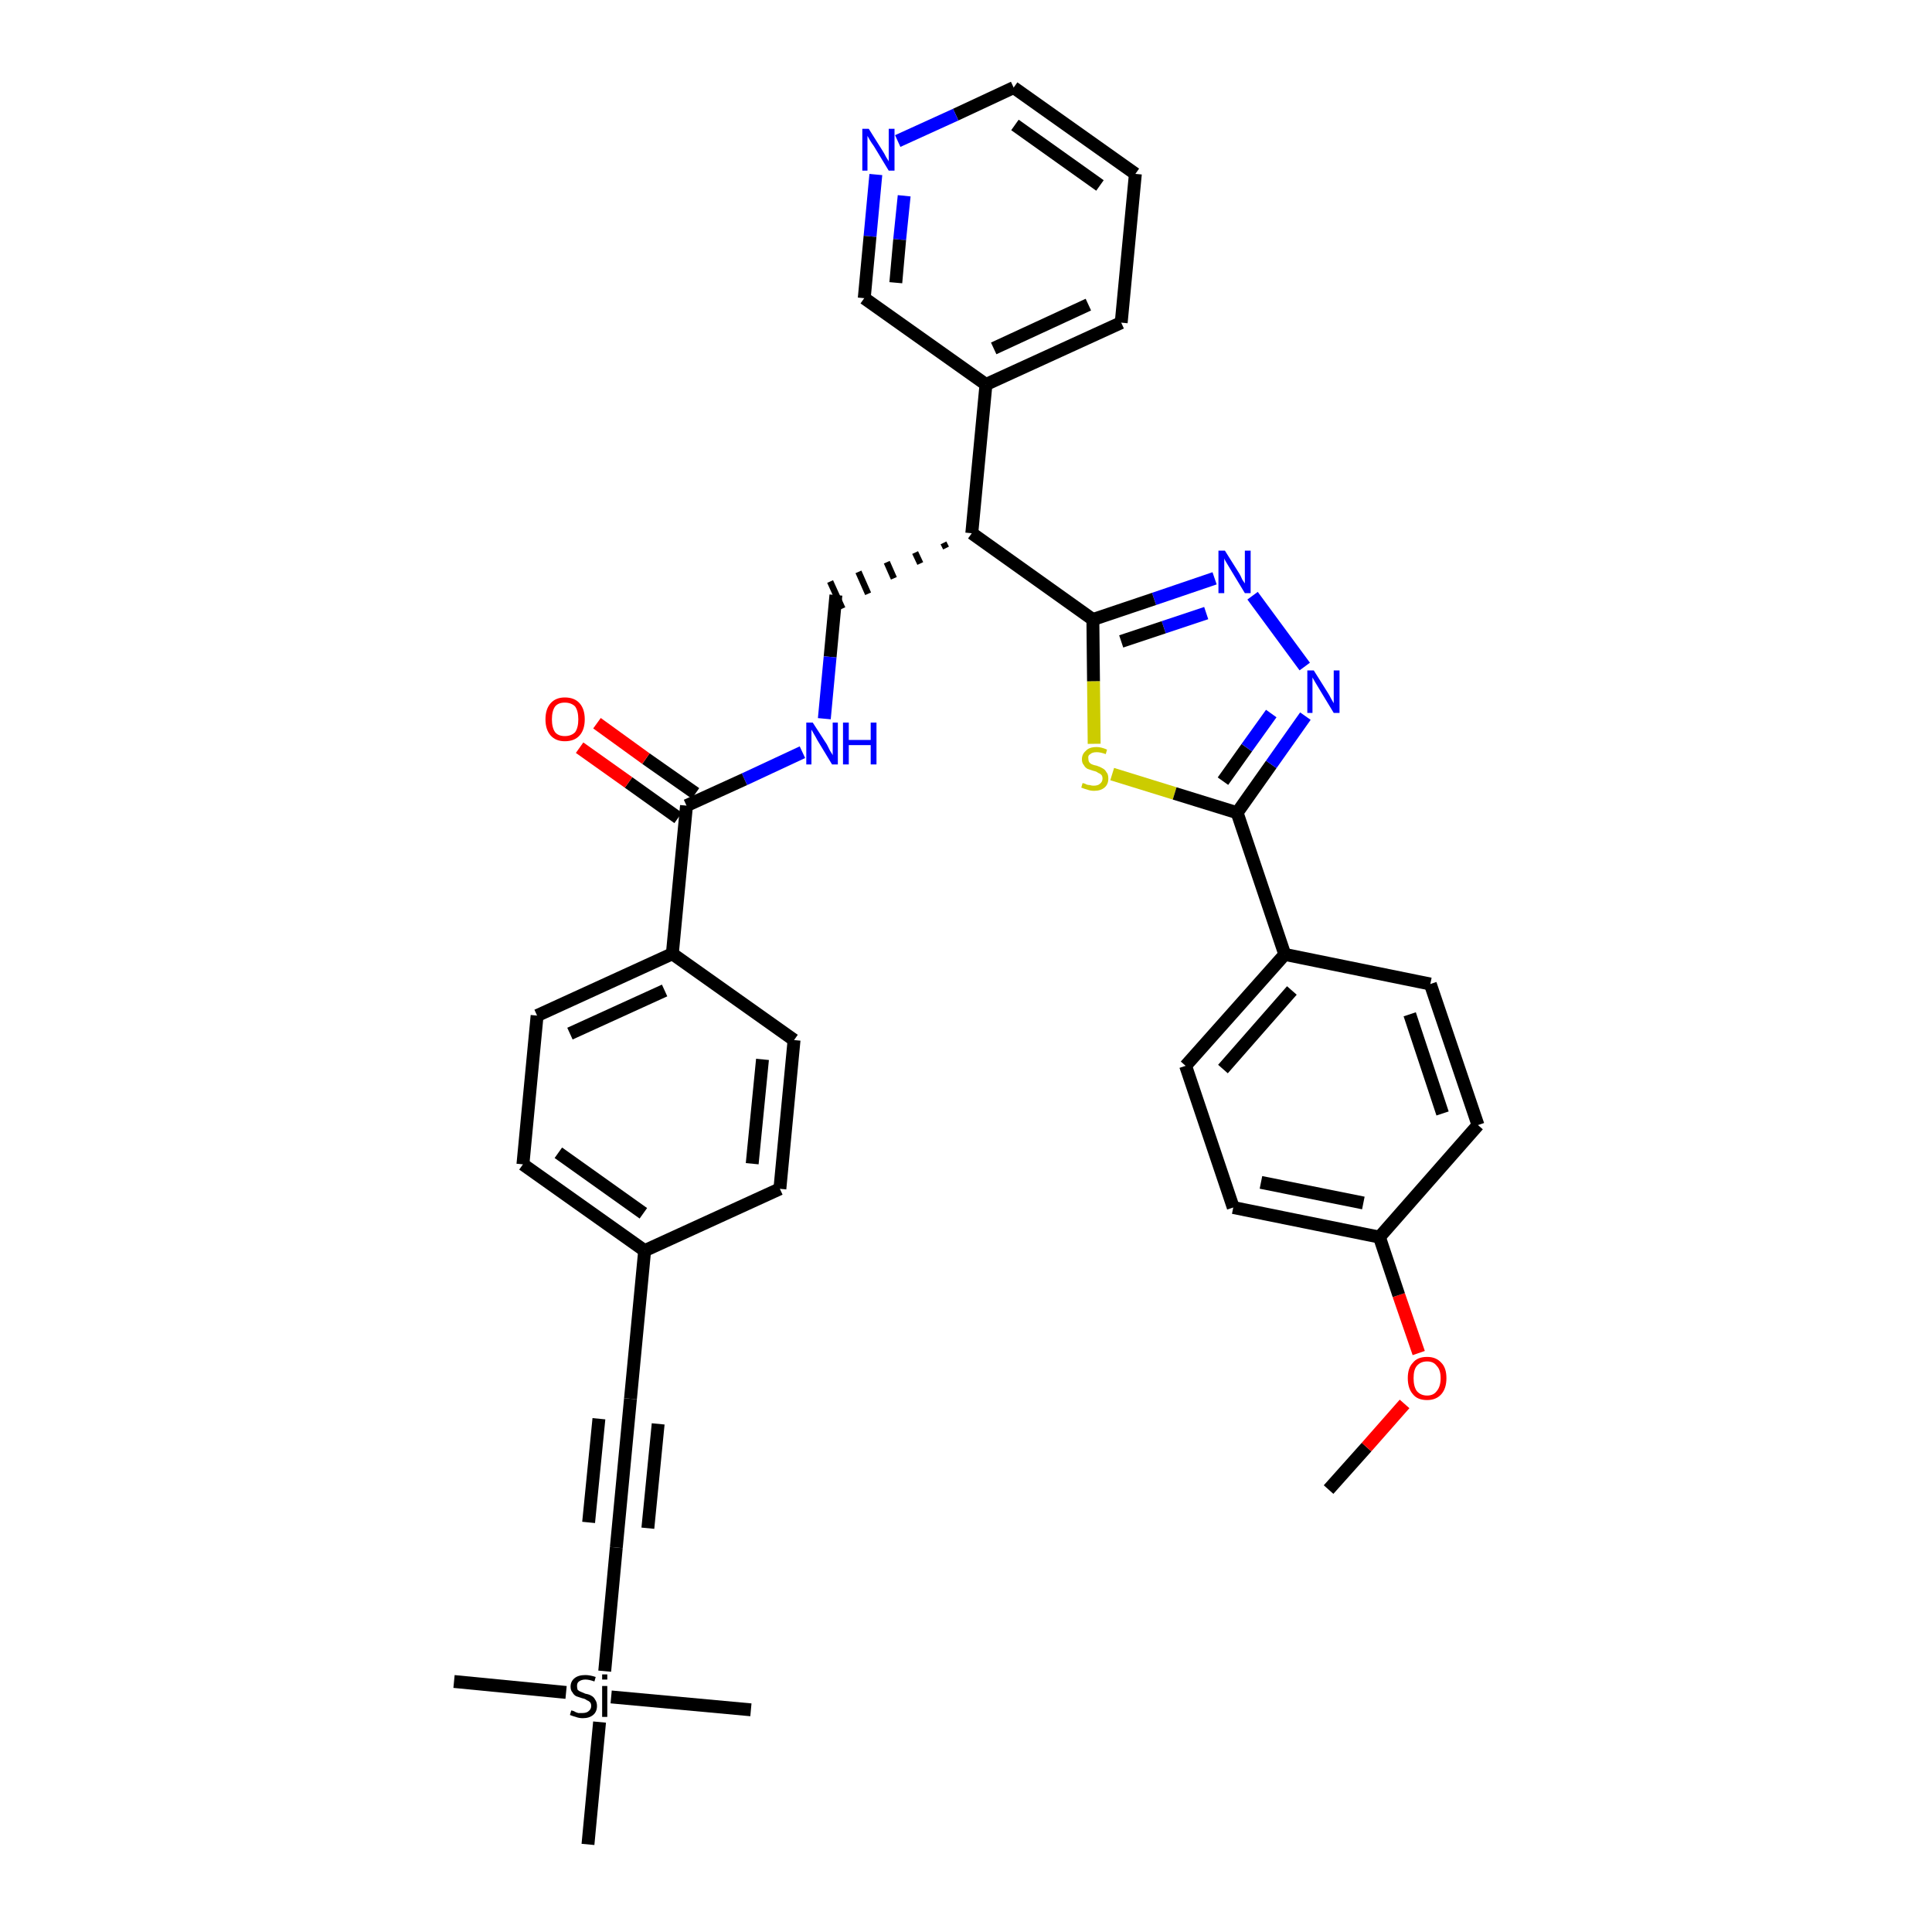 <?xml version='1.0' encoding='iso-8859-1'?>
<svg version='1.1' baseProfile='full'
              xmlns='http://www.w3.org/2000/svg'
                      xmlns:rdkit='http://www.rdkit.org/xml'
                      xmlns:xlink='http://www.w3.org/1999/xlink'
                  xml:space='preserve'
width='300px' height='300px' viewBox='0 0 300 300'>
<!-- END OF HEADER -->
<path class='bond-0 atom-0 atom-1' d='M 206.3,231.3 L 212.2,224.7' style='fill:none;fill-rule:evenodd;stroke:#000000;stroke-width:2.0px;stroke-linecap:butt;stroke-linejoin:miter;stroke-opacity:1' />
<path class='bond-0 atom-0 atom-1' d='M 212.2,224.7 L 218.1,218.0' style='fill:none;fill-rule:evenodd;stroke:#FF0000;stroke-width:2.0px;stroke-linecap:butt;stroke-linejoin:miter;stroke-opacity:1' />
<path class='bond-1 atom-1 atom-2' d='M 220.3,210.1 L 217.2,201.1' style='fill:none;fill-rule:evenodd;stroke:#FF0000;stroke-width:2.0px;stroke-linecap:butt;stroke-linejoin:miter;stroke-opacity:1' />
<path class='bond-1 atom-1 atom-2' d='M 217.2,201.1 L 214.2,192.1' style='fill:none;fill-rule:evenodd;stroke:#000000;stroke-width:2.0px;stroke-linecap:butt;stroke-linejoin:miter;stroke-opacity:1' />
<path class='bond-2 atom-2 atom-3' d='M 214.2,192.1 L 191.5,187.5' style='fill:none;fill-rule:evenodd;stroke:#000000;stroke-width:2.0px;stroke-linecap:butt;stroke-linejoin:miter;stroke-opacity:1' />
<path class='bond-2 atom-2 atom-3' d='M 211.7,186.8 L 195.8,183.6' style='fill:none;fill-rule:evenodd;stroke:#000000;stroke-width:2.0px;stroke-linecap:butt;stroke-linejoin:miter;stroke-opacity:1' />
<path class='bond-35 atom-35 atom-2' d='M 229.5,174.7 L 214.2,192.1' style='fill:none;fill-rule:evenodd;stroke:#000000;stroke-width:2.0px;stroke-linecap:butt;stroke-linejoin:miter;stroke-opacity:1' />
<path class='bond-3 atom-3 atom-4' d='M 191.5,187.5 L 184.1,165.5' style='fill:none;fill-rule:evenodd;stroke:#000000;stroke-width:2.0px;stroke-linecap:butt;stroke-linejoin:miter;stroke-opacity:1' />
<path class='bond-4 atom-4 atom-5' d='M 184.1,165.5 L 199.5,148.2' style='fill:none;fill-rule:evenodd;stroke:#000000;stroke-width:2.0px;stroke-linecap:butt;stroke-linejoin:miter;stroke-opacity:1' />
<path class='bond-4 atom-4 atom-5' d='M 189.9,166.0 L 200.6,153.8' style='fill:none;fill-rule:evenodd;stroke:#000000;stroke-width:2.0px;stroke-linecap:butt;stroke-linejoin:miter;stroke-opacity:1' />
<path class='bond-5 atom-5 atom-6' d='M 199.5,148.2 L 192.1,126.2' style='fill:none;fill-rule:evenodd;stroke:#000000;stroke-width:2.0px;stroke-linecap:butt;stroke-linejoin:miter;stroke-opacity:1' />
<path class='bond-33 atom-5 atom-34' d='M 199.5,148.2 L 222.1,152.8' style='fill:none;fill-rule:evenodd;stroke:#000000;stroke-width:2.0px;stroke-linecap:butt;stroke-linejoin:miter;stroke-opacity:1' />
<path class='bond-6 atom-6 atom-7' d='M 192.1,126.2 L 197.4,118.7' style='fill:none;fill-rule:evenodd;stroke:#000000;stroke-width:2.0px;stroke-linecap:butt;stroke-linejoin:miter;stroke-opacity:1' />
<path class='bond-6 atom-6 atom-7' d='M 197.4,118.7 L 202.7,111.2' style='fill:none;fill-rule:evenodd;stroke:#0000FF;stroke-width:2.0px;stroke-linecap:butt;stroke-linejoin:miter;stroke-opacity:1' />
<path class='bond-6 atom-6 atom-7' d='M 189.9,121.3 L 193.6,116.1' style='fill:none;fill-rule:evenodd;stroke:#000000;stroke-width:2.0px;stroke-linecap:butt;stroke-linejoin:miter;stroke-opacity:1' />
<path class='bond-6 atom-6 atom-7' d='M 193.6,116.1 L 197.4,110.8' style='fill:none;fill-rule:evenodd;stroke:#0000FF;stroke-width:2.0px;stroke-linecap:butt;stroke-linejoin:miter;stroke-opacity:1' />
<path class='bond-36 atom-33 atom-6' d='M 172.7,120.2 L 182.4,123.2' style='fill:none;fill-rule:evenodd;stroke:#CCCC00;stroke-width:2.0px;stroke-linecap:butt;stroke-linejoin:miter;stroke-opacity:1' />
<path class='bond-36 atom-33 atom-6' d='M 182.4,123.2 L 192.1,126.2' style='fill:none;fill-rule:evenodd;stroke:#000000;stroke-width:2.0px;stroke-linecap:butt;stroke-linejoin:miter;stroke-opacity:1' />
<path class='bond-7 atom-7 atom-8' d='M 202.6,103.5 L 194.5,92.5' style='fill:none;fill-rule:evenodd;stroke:#0000FF;stroke-width:2.0px;stroke-linecap:butt;stroke-linejoin:miter;stroke-opacity:1' />
<path class='bond-8 atom-8 atom-9' d='M 188.6,89.8 L 179.2,93.0' style='fill:none;fill-rule:evenodd;stroke:#0000FF;stroke-width:2.0px;stroke-linecap:butt;stroke-linejoin:miter;stroke-opacity:1' />
<path class='bond-8 atom-8 atom-9' d='M 179.2,93.0 L 169.7,96.2' style='fill:none;fill-rule:evenodd;stroke:#000000;stroke-width:2.0px;stroke-linecap:butt;stroke-linejoin:miter;stroke-opacity:1' />
<path class='bond-8 atom-8 atom-9' d='M 187.3,95.2 L 180.7,97.4' style='fill:none;fill-rule:evenodd;stroke:#0000FF;stroke-width:2.0px;stroke-linecap:butt;stroke-linejoin:miter;stroke-opacity:1' />
<path class='bond-8 atom-8 atom-9' d='M 180.7,97.4 L 174.1,99.6' style='fill:none;fill-rule:evenodd;stroke:#000000;stroke-width:2.0px;stroke-linecap:butt;stroke-linejoin:miter;stroke-opacity:1' />
<path class='bond-9 atom-9 atom-10' d='M 169.7,96.2 L 150.9,82.8' style='fill:none;fill-rule:evenodd;stroke:#000000;stroke-width:2.0px;stroke-linecap:butt;stroke-linejoin:miter;stroke-opacity:1' />
<path class='bond-32 atom-9 atom-33' d='M 169.7,96.2 L 169.8,105.8' style='fill:none;fill-rule:evenodd;stroke:#000000;stroke-width:2.0px;stroke-linecap:butt;stroke-linejoin:miter;stroke-opacity:1' />
<path class='bond-32 atom-9 atom-33' d='M 169.8,105.8 L 169.9,115.5' style='fill:none;fill-rule:evenodd;stroke:#CCCC00;stroke-width:2.0px;stroke-linecap:butt;stroke-linejoin:miter;stroke-opacity:1' />
<path class='bond-10 atom-10 atom-11' d='M 146.5,84.3 L 146.9,85.1' style='fill:none;fill-rule:evenodd;stroke:#000000;stroke-width:1.0px;stroke-linecap:butt;stroke-linejoin:miter;stroke-opacity:1' />
<path class='bond-10 atom-10 atom-11' d='M 142.1,85.8 L 142.9,87.5' style='fill:none;fill-rule:evenodd;stroke:#000000;stroke-width:1.0px;stroke-linecap:butt;stroke-linejoin:miter;stroke-opacity:1' />
<path class='bond-10 atom-10 atom-11' d='M 137.7,87.3 L 138.8,89.8' style='fill:none;fill-rule:evenodd;stroke:#000000;stroke-width:1.0px;stroke-linecap:butt;stroke-linejoin:miter;stroke-opacity:1' />
<path class='bond-10 atom-10 atom-11' d='M 133.3,88.8 L 134.8,92.2' style='fill:none;fill-rule:evenodd;stroke:#000000;stroke-width:1.0px;stroke-linecap:butt;stroke-linejoin:miter;stroke-opacity:1' />
<path class='bond-10 atom-10 atom-11' d='M 128.9,90.3 L 130.8,94.5' style='fill:none;fill-rule:evenodd;stroke:#000000;stroke-width:1.0px;stroke-linecap:butt;stroke-linejoin:miter;stroke-opacity:1' />
<path class='bond-26 atom-10 atom-27' d='M 150.9,82.8 L 153.1,59.7' style='fill:none;fill-rule:evenodd;stroke:#000000;stroke-width:2.0px;stroke-linecap:butt;stroke-linejoin:miter;stroke-opacity:1' />
<path class='bond-11 atom-11 atom-12' d='M 129.8,92.4 L 128.9,102.0' style='fill:none;fill-rule:evenodd;stroke:#000000;stroke-width:2.0px;stroke-linecap:butt;stroke-linejoin:miter;stroke-opacity:1' />
<path class='bond-11 atom-11 atom-12' d='M 128.9,102.0 L 128.0,111.6' style='fill:none;fill-rule:evenodd;stroke:#0000FF;stroke-width:2.0px;stroke-linecap:butt;stroke-linejoin:miter;stroke-opacity:1' />
<path class='bond-12 atom-12 atom-13' d='M 124.6,116.8 L 115.6,121.0' style='fill:none;fill-rule:evenodd;stroke:#0000FF;stroke-width:2.0px;stroke-linecap:butt;stroke-linejoin:miter;stroke-opacity:1' />
<path class='bond-12 atom-12 atom-13' d='M 115.6,121.0 L 106.6,125.1' style='fill:none;fill-rule:evenodd;stroke:#000000;stroke-width:2.0px;stroke-linecap:butt;stroke-linejoin:miter;stroke-opacity:1' />
<path class='bond-13 atom-13 atom-14' d='M 108.0,123.2 L 100.3,117.8' style='fill:none;fill-rule:evenodd;stroke:#000000;stroke-width:2.0px;stroke-linecap:butt;stroke-linejoin:miter;stroke-opacity:1' />
<path class='bond-13 atom-13 atom-14' d='M 100.3,117.8 L 92.7,112.3' style='fill:none;fill-rule:evenodd;stroke:#FF0000;stroke-width:2.0px;stroke-linecap:butt;stroke-linejoin:miter;stroke-opacity:1' />
<path class='bond-13 atom-13 atom-14' d='M 105.3,127.0 L 97.6,121.5' style='fill:none;fill-rule:evenodd;stroke:#000000;stroke-width:2.0px;stroke-linecap:butt;stroke-linejoin:miter;stroke-opacity:1' />
<path class='bond-13 atom-13 atom-14' d='M 97.6,121.5 L 90.0,116.1' style='fill:none;fill-rule:evenodd;stroke:#FF0000;stroke-width:2.0px;stroke-linecap:butt;stroke-linejoin:miter;stroke-opacity:1' />
<path class='bond-14 atom-13 atom-15' d='M 106.6,125.1 L 104.4,148.1' style='fill:none;fill-rule:evenodd;stroke:#000000;stroke-width:2.0px;stroke-linecap:butt;stroke-linejoin:miter;stroke-opacity:1' />
<path class='bond-15 atom-15 atom-16' d='M 104.4,148.1 L 83.4,157.7' style='fill:none;fill-rule:evenodd;stroke:#000000;stroke-width:2.0px;stroke-linecap:butt;stroke-linejoin:miter;stroke-opacity:1' />
<path class='bond-15 atom-15 atom-16' d='M 103.2,153.8 L 88.5,160.5' style='fill:none;fill-rule:evenodd;stroke:#000000;stroke-width:2.0px;stroke-linecap:butt;stroke-linejoin:miter;stroke-opacity:1' />
<path class='bond-37 atom-26 atom-15' d='M 123.3,161.5 L 104.4,148.1' style='fill:none;fill-rule:evenodd;stroke:#000000;stroke-width:2.0px;stroke-linecap:butt;stroke-linejoin:miter;stroke-opacity:1' />
<path class='bond-16 atom-16 atom-17' d='M 83.4,157.7 L 81.2,180.8' style='fill:none;fill-rule:evenodd;stroke:#000000;stroke-width:2.0px;stroke-linecap:butt;stroke-linejoin:miter;stroke-opacity:1' />
<path class='bond-17 atom-17 atom-18' d='M 81.2,180.8 L 100.1,194.2' style='fill:none;fill-rule:evenodd;stroke:#000000;stroke-width:2.0px;stroke-linecap:butt;stroke-linejoin:miter;stroke-opacity:1' />
<path class='bond-17 atom-17 atom-18' d='M 86.7,179.0 L 99.9,188.4' style='fill:none;fill-rule:evenodd;stroke:#000000;stroke-width:2.0px;stroke-linecap:butt;stroke-linejoin:miter;stroke-opacity:1' />
<path class='bond-18 atom-18 atom-19' d='M 100.1,194.2 L 97.9,217.2' style='fill:none;fill-rule:evenodd;stroke:#000000;stroke-width:2.0px;stroke-linecap:butt;stroke-linejoin:miter;stroke-opacity:1' />
<path class='bond-24 atom-18 atom-25' d='M 100.1,194.2 L 121.1,184.6' style='fill:none;fill-rule:evenodd;stroke:#000000;stroke-width:2.0px;stroke-linecap:butt;stroke-linejoin:miter;stroke-opacity:1' />
<path class='bond-19 atom-19 atom-20' d='M 97.9,217.2 L 95.7,240.3' style='fill:none;fill-rule:evenodd;stroke:#000000;stroke-width:2.0px;stroke-linecap:butt;stroke-linejoin:miter;stroke-opacity:1' />
<path class='bond-19 atom-19 atom-20' d='M 93.0,220.3 L 91.4,236.4' style='fill:none;fill-rule:evenodd;stroke:#000000;stroke-width:2.0px;stroke-linecap:butt;stroke-linejoin:miter;stroke-opacity:1' />
<path class='bond-19 atom-19 atom-20' d='M 102.2,221.1 L 100.6,237.3' style='fill:none;fill-rule:evenodd;stroke:#000000;stroke-width:2.0px;stroke-linecap:butt;stroke-linejoin:miter;stroke-opacity:1' />
<path class='bond-20 atom-20 atom-21' d='M 95.7,240.3 L 93.9,259.5' style='fill:none;fill-rule:evenodd;stroke:#000000;stroke-width:2.0px;stroke-linecap:butt;stroke-linejoin:miter;stroke-opacity:1' />
<path class='bond-21 atom-21 atom-22' d='M 87.9,262.8 L 70.5,261.1' style='fill:none;fill-rule:evenodd;stroke:#000000;stroke-width:2.0px;stroke-linecap:butt;stroke-linejoin:miter;stroke-opacity:1' />
<path class='bond-22 atom-21 atom-23' d='M 94.9,263.5 L 116.6,265.5' style='fill:none;fill-rule:evenodd;stroke:#000000;stroke-width:2.0px;stroke-linecap:butt;stroke-linejoin:miter;stroke-opacity:1' />
<path class='bond-23 atom-21 atom-24' d='M 93.1,267.4 L 91.3,286.4' style='fill:none;fill-rule:evenodd;stroke:#000000;stroke-width:2.0px;stroke-linecap:butt;stroke-linejoin:miter;stroke-opacity:1' />
<path class='bond-25 atom-25 atom-26' d='M 121.1,184.6 L 123.3,161.5' style='fill:none;fill-rule:evenodd;stroke:#000000;stroke-width:2.0px;stroke-linecap:butt;stroke-linejoin:miter;stroke-opacity:1' />
<path class='bond-25 atom-25 atom-26' d='M 116.8,180.7 L 118.4,164.5' style='fill:none;fill-rule:evenodd;stroke:#000000;stroke-width:2.0px;stroke-linecap:butt;stroke-linejoin:miter;stroke-opacity:1' />
<path class='bond-27 atom-27 atom-28' d='M 153.1,59.7 L 174.1,50.1' style='fill:none;fill-rule:evenodd;stroke:#000000;stroke-width:2.0px;stroke-linecap:butt;stroke-linejoin:miter;stroke-opacity:1' />
<path class='bond-27 atom-27 atom-28' d='M 154.3,54.1 L 169.0,47.3' style='fill:none;fill-rule:evenodd;stroke:#000000;stroke-width:2.0px;stroke-linecap:butt;stroke-linejoin:miter;stroke-opacity:1' />
<path class='bond-38 atom-32 atom-27' d='M 134.2,46.3 L 153.1,59.7' style='fill:none;fill-rule:evenodd;stroke:#000000;stroke-width:2.0px;stroke-linecap:butt;stroke-linejoin:miter;stroke-opacity:1' />
<path class='bond-28 atom-28 atom-29' d='M 174.1,50.1 L 176.3,27.0' style='fill:none;fill-rule:evenodd;stroke:#000000;stroke-width:2.0px;stroke-linecap:butt;stroke-linejoin:miter;stroke-opacity:1' />
<path class='bond-29 atom-29 atom-30' d='M 176.3,27.0 L 157.4,13.6' style='fill:none;fill-rule:evenodd;stroke:#000000;stroke-width:2.0px;stroke-linecap:butt;stroke-linejoin:miter;stroke-opacity:1' />
<path class='bond-29 atom-29 atom-30' d='M 170.8,28.8 L 157.6,19.4' style='fill:none;fill-rule:evenodd;stroke:#000000;stroke-width:2.0px;stroke-linecap:butt;stroke-linejoin:miter;stroke-opacity:1' />
<path class='bond-30 atom-30 atom-31' d='M 157.4,13.6 L 148.4,17.8' style='fill:none;fill-rule:evenodd;stroke:#000000;stroke-width:2.0px;stroke-linecap:butt;stroke-linejoin:miter;stroke-opacity:1' />
<path class='bond-30 atom-30 atom-31' d='M 148.4,17.8 L 139.4,21.9' style='fill:none;fill-rule:evenodd;stroke:#0000FF;stroke-width:2.0px;stroke-linecap:butt;stroke-linejoin:miter;stroke-opacity:1' />
<path class='bond-31 atom-31 atom-32' d='M 136.0,27.1 L 135.1,36.7' style='fill:none;fill-rule:evenodd;stroke:#0000FF;stroke-width:2.0px;stroke-linecap:butt;stroke-linejoin:miter;stroke-opacity:1' />
<path class='bond-31 atom-31 atom-32' d='M 135.1,36.7 L 134.2,46.3' style='fill:none;fill-rule:evenodd;stroke:#000000;stroke-width:2.0px;stroke-linecap:butt;stroke-linejoin:miter;stroke-opacity:1' />
<path class='bond-31 atom-31 atom-32' d='M 140.4,30.4 L 139.7,37.2' style='fill:none;fill-rule:evenodd;stroke:#0000FF;stroke-width:2.0px;stroke-linecap:butt;stroke-linejoin:miter;stroke-opacity:1' />
<path class='bond-31 atom-31 atom-32' d='M 139.7,37.2 L 139.1,43.9' style='fill:none;fill-rule:evenodd;stroke:#000000;stroke-width:2.0px;stroke-linecap:butt;stroke-linejoin:miter;stroke-opacity:1' />
<path class='bond-34 atom-34 atom-35' d='M 222.1,152.8 L 229.5,174.7' style='fill:none;fill-rule:evenodd;stroke:#000000;stroke-width:2.0px;stroke-linecap:butt;stroke-linejoin:miter;stroke-opacity:1' />
<path class='bond-34 atom-34 atom-35' d='M 218.9,157.5 L 224.0,172.9' style='fill:none;fill-rule:evenodd;stroke:#000000;stroke-width:2.0px;stroke-linecap:butt;stroke-linejoin:miter;stroke-opacity:1' />
<path  class='atom-1' d='M 218.6 214.0
Q 218.6 212.4, 219.4 211.6
Q 220.1 210.7, 221.6 210.7
Q 223.0 210.7, 223.8 211.6
Q 224.6 212.4, 224.6 214.0
Q 224.6 215.6, 223.8 216.5
Q 223.0 217.4, 221.6 217.4
Q 220.1 217.4, 219.4 216.5
Q 218.6 215.6, 218.6 214.0
M 221.6 216.7
Q 222.6 216.7, 223.1 216.0
Q 223.7 215.3, 223.7 214.0
Q 223.7 212.7, 223.1 212.1
Q 222.6 211.4, 221.6 211.4
Q 220.6 211.4, 220.0 212.1
Q 219.5 212.7, 219.5 214.0
Q 219.5 215.3, 220.0 216.0
Q 220.6 216.7, 221.6 216.7
' fill='#FF0000'/>
<path  class='atom-7' d='M 204.0 104.1
L 206.2 107.6
Q 206.4 107.9, 206.7 108.5
Q 207.1 109.2, 207.1 109.2
L 207.1 104.1
L 208.0 104.1
L 208.0 110.7
L 207.1 110.7
L 204.8 106.9
Q 204.5 106.4, 204.2 105.9
Q 203.9 105.4, 203.8 105.2
L 203.8 110.7
L 203.0 110.7
L 203.0 104.1
L 204.0 104.1
' fill='#0000FF'/>
<path  class='atom-8' d='M 190.2 85.5
L 192.4 89.0
Q 192.6 89.3, 192.9 90.0
Q 193.3 90.6, 193.3 90.6
L 193.3 85.5
L 194.2 85.5
L 194.2 92.1
L 193.3 92.1
L 191.0 88.3
Q 190.7 87.8, 190.4 87.3
Q 190.1 86.8, 190.1 86.7
L 190.1 92.1
L 189.2 92.1
L 189.2 85.5
L 190.2 85.5
' fill='#0000FF'/>
<path  class='atom-12' d='M 126.2 112.2
L 128.4 115.6
Q 128.6 116.0, 128.9 116.6
Q 129.3 117.2, 129.3 117.3
L 129.3 112.2
L 130.1 112.2
L 130.1 118.7
L 129.2 118.7
L 126.9 114.9
Q 126.7 114.5, 126.4 114.0
Q 126.1 113.5, 126.0 113.3
L 126.0 118.7
L 125.2 118.7
L 125.2 112.2
L 126.2 112.2
' fill='#0000FF'/>
<path  class='atom-12' d='M 130.9 112.2
L 131.8 112.2
L 131.8 114.9
L 135.2 114.9
L 135.2 112.2
L 136.1 112.2
L 136.1 118.7
L 135.2 118.7
L 135.2 115.7
L 131.8 115.7
L 131.8 118.7
L 130.9 118.7
L 130.9 112.2
' fill='#0000FF'/>
<path  class='atom-14' d='M 84.7 111.7
Q 84.7 110.1, 85.5 109.2
Q 86.3 108.3, 87.7 108.3
Q 89.2 108.3, 90.0 109.2
Q 90.8 110.1, 90.8 111.7
Q 90.8 113.3, 90.0 114.2
Q 89.2 115.1, 87.7 115.1
Q 86.3 115.1, 85.5 114.2
Q 84.7 113.3, 84.7 111.7
M 87.7 114.3
Q 88.7 114.3, 89.3 113.7
Q 89.8 113.0, 89.8 111.7
Q 89.8 110.4, 89.3 109.7
Q 88.7 109.1, 87.7 109.1
Q 86.7 109.1, 86.2 109.7
Q 85.7 110.4, 85.7 111.7
Q 85.7 113.0, 86.2 113.7
Q 86.7 114.3, 87.7 114.3
' fill='#FF0000'/>
<path  class='atom-21' d='M 88.7 265.6
Q 88.8 265.6, 89.1 265.7
Q 89.4 265.9, 89.8 266.0
Q 90.1 266.0, 90.4 266.0
Q 91.1 266.0, 91.4 265.7
Q 91.8 265.4, 91.8 264.9
Q 91.8 264.5, 91.6 264.3
Q 91.4 264.1, 91.1 264.0
Q 90.9 263.8, 90.4 263.7
Q 89.8 263.5, 89.5 263.4
Q 89.1 263.2, 88.9 262.8
Q 88.6 262.5, 88.6 261.9
Q 88.6 261.1, 89.2 260.6
Q 89.8 260.1, 90.9 260.1
Q 91.6 260.1, 92.5 260.4
L 92.3 261.1
Q 91.5 260.8, 90.9 260.8
Q 90.3 260.8, 89.9 261.1
Q 89.6 261.3, 89.6 261.8
Q 89.6 262.1, 89.7 262.4
Q 89.9 262.6, 90.2 262.7
Q 90.4 262.8, 90.9 263.0
Q 91.5 263.1, 91.8 263.3
Q 92.2 263.5, 92.4 263.9
Q 92.7 264.3, 92.7 264.9
Q 92.7 265.8, 92.1 266.3
Q 91.5 266.8, 90.5 266.8
Q 89.9 266.8, 89.4 266.6
Q 89.0 266.5, 88.5 266.3
L 88.7 265.6
' fill='#000000'/>
<path  class='atom-21' d='M 93.5 260.0
L 94.3 260.0
L 94.3 260.8
L 93.5 260.8
L 93.5 260.0
M 93.5 261.8
L 94.3 261.8
L 94.3 266.6
L 93.5 266.6
L 93.5 261.8
' fill='#000000'/>
<path  class='atom-31' d='M 134.9 20.0
L 137.1 23.5
Q 137.3 23.8, 137.6 24.4
Q 138.0 25.0, 138.0 25.1
L 138.0 20.0
L 138.9 20.0
L 138.9 26.5
L 138.0 26.5
L 135.7 22.7
Q 135.4 22.3, 135.1 21.8
Q 134.8 21.3, 134.7 21.1
L 134.7 26.5
L 133.9 26.5
L 133.9 20.0
L 134.9 20.0
' fill='#0000FF'/>
<path  class='atom-33' d='M 168.1 121.6
Q 168.2 121.6, 168.5 121.7
Q 168.8 121.9, 169.2 121.9
Q 169.5 122.0, 169.8 122.0
Q 170.5 122.0, 170.8 121.7
Q 171.2 121.4, 171.2 120.9
Q 171.2 120.5, 171.0 120.3
Q 170.8 120.1, 170.5 120.0
Q 170.3 119.8, 169.8 119.7
Q 169.2 119.5, 168.9 119.4
Q 168.5 119.2, 168.3 118.8
Q 168.0 118.5, 168.0 117.9
Q 168.0 117.1, 168.6 116.6
Q 169.1 116.0, 170.3 116.0
Q 171.0 116.0, 171.9 116.4
L 171.7 117.1
Q 170.9 116.8, 170.3 116.8
Q 169.6 116.8, 169.3 117.1
Q 168.9 117.3, 169.0 117.8
Q 169.0 118.1, 169.1 118.3
Q 169.3 118.6, 169.6 118.7
Q 169.8 118.8, 170.3 118.9
Q 170.9 119.1, 171.2 119.3
Q 171.6 119.5, 171.8 119.9
Q 172.1 120.2, 172.1 120.9
Q 172.1 121.8, 171.5 122.3
Q 170.9 122.8, 169.9 122.8
Q 169.3 122.8, 168.8 122.6
Q 168.4 122.5, 167.9 122.3
L 168.1 121.6
' fill='#CCCC00'/>
</svg>
